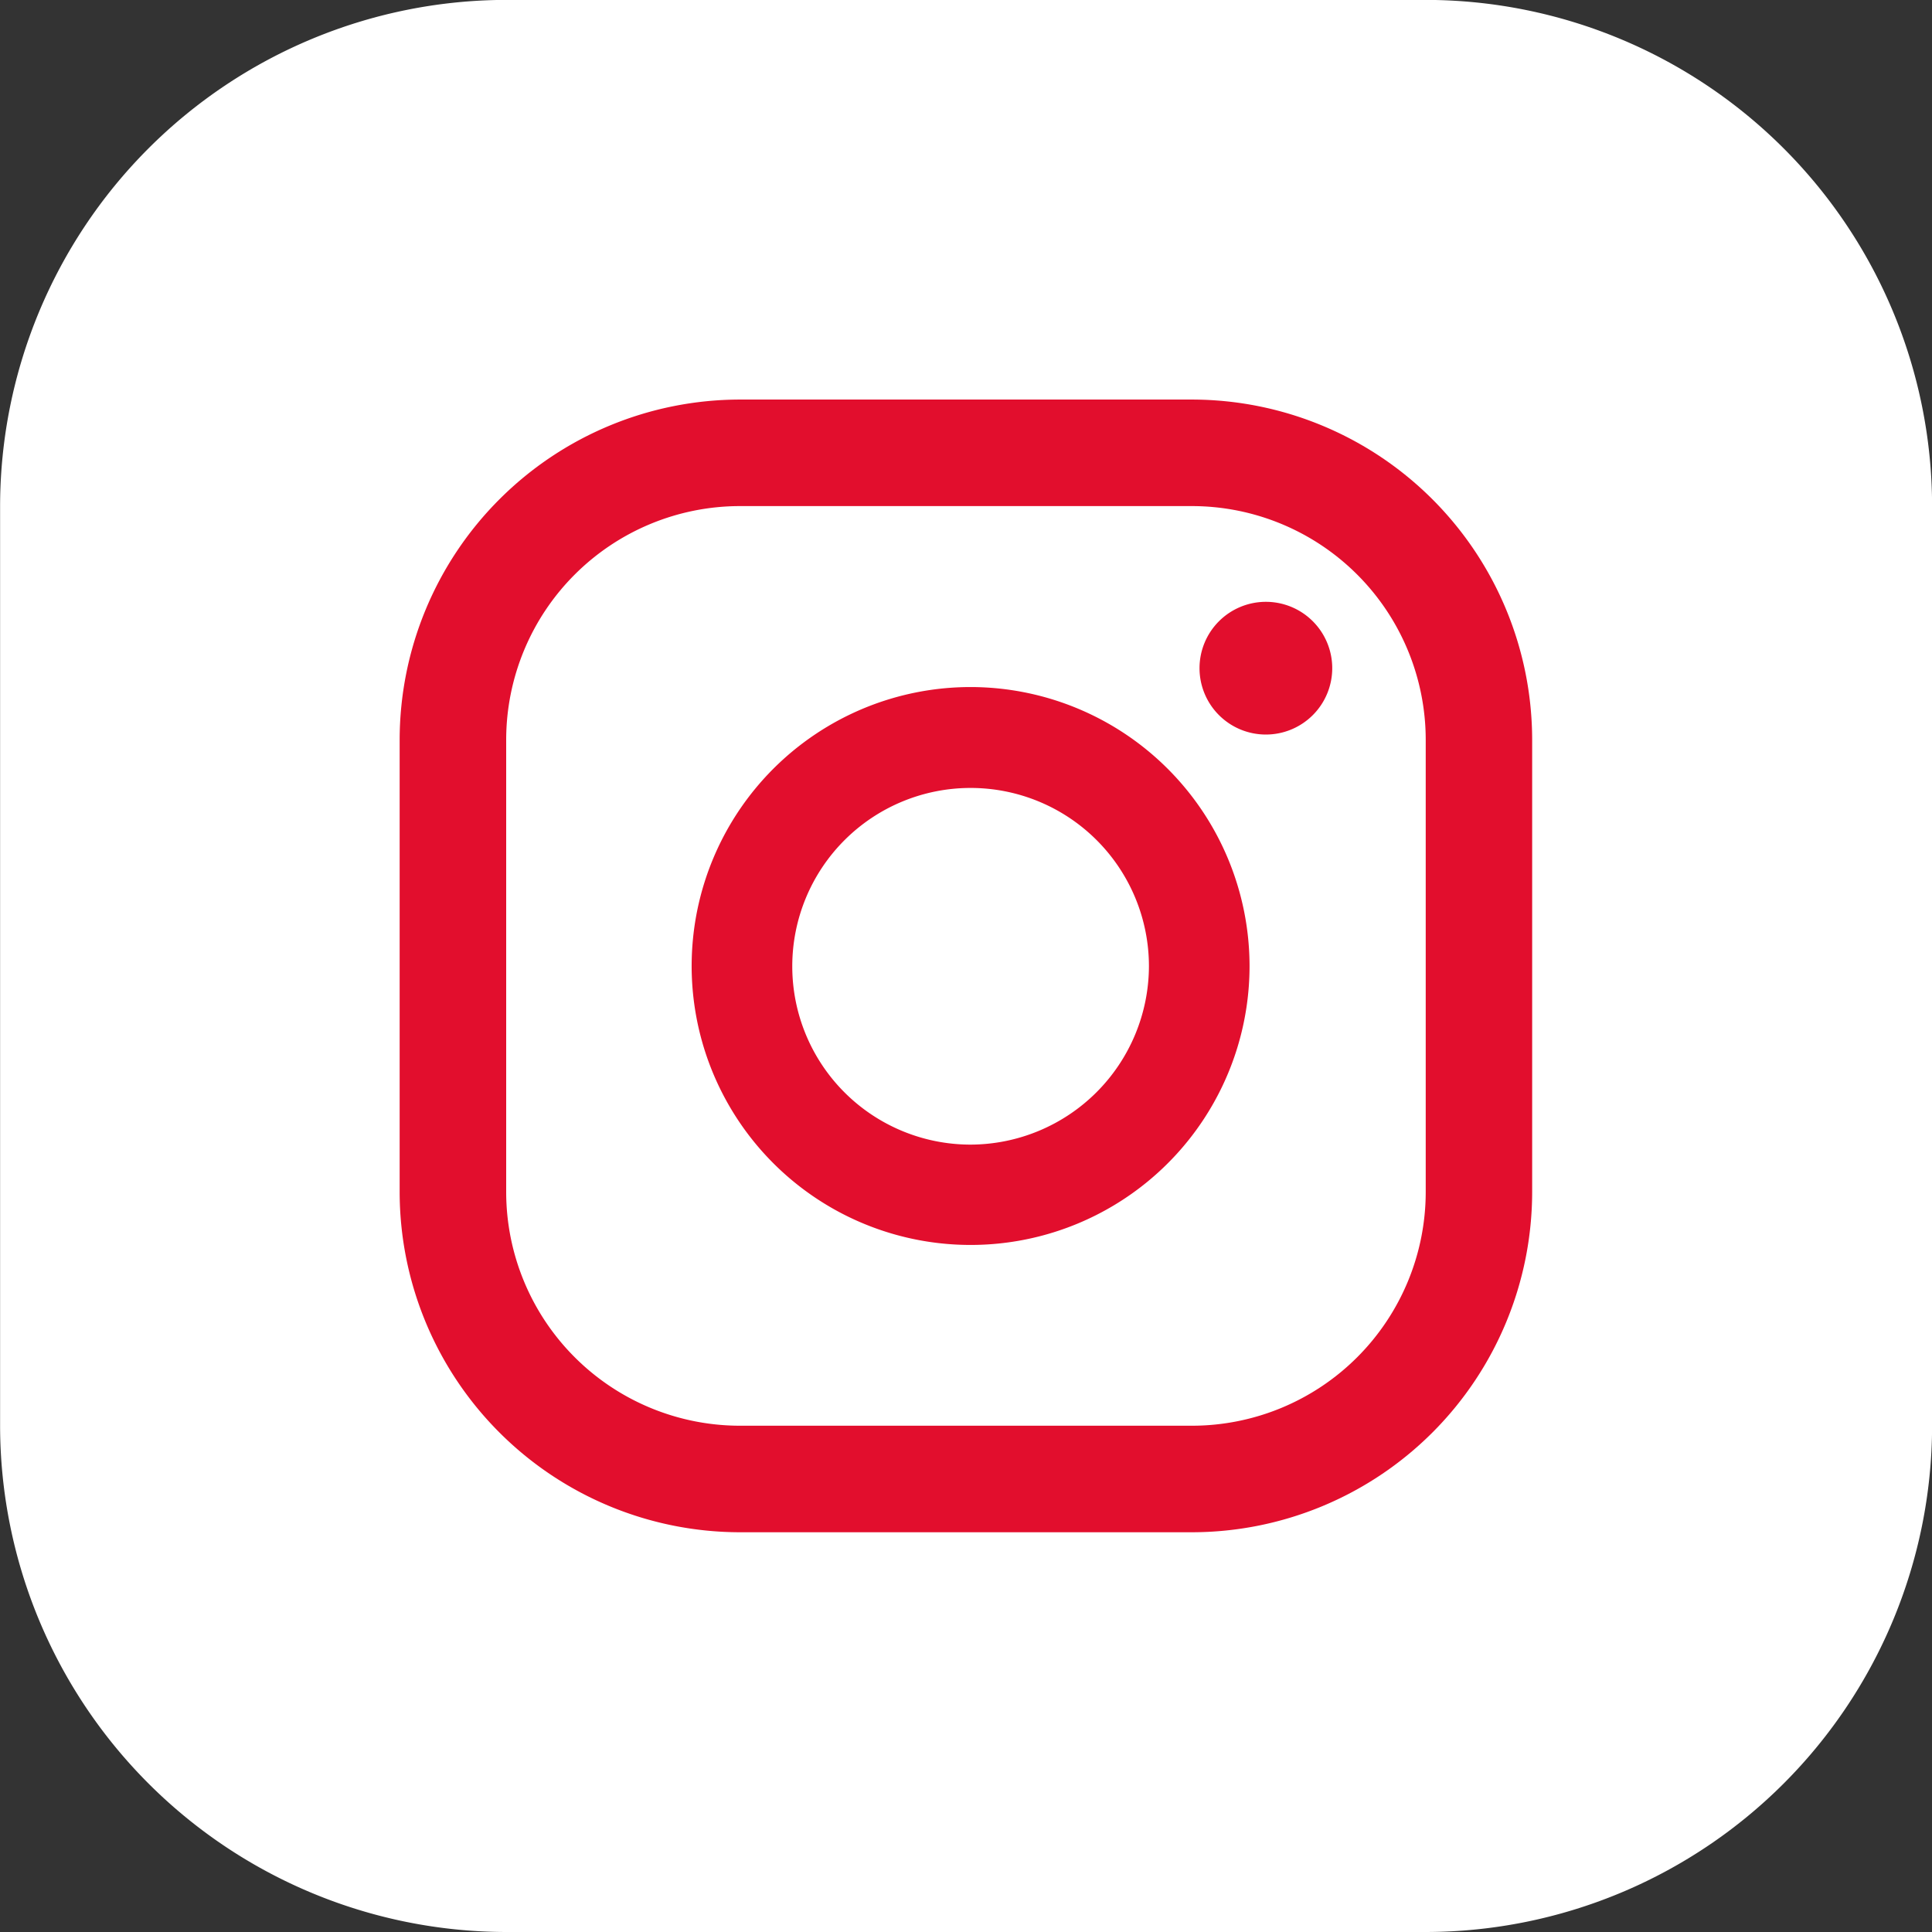 <svg xmlns="http://www.w3.org/2000/svg" width="20.584" height="20.584" viewBox="0 0 20.584 20.584"><rect x="0" y="0" width="20.584" height="20.584" fill="#333333" stroke="none"/><defs><style>.a{fill:#fff;}.b{fill:#e20e2d;}</style></defs><g transform="translate(0)"><path class="a" d="M42.5,15.2V5.385A5.4,5.4,0,0,1,47.883,0H57.7a5.4,5.4,0,0,1,5.384,5.384V15.2A5.4,5.4,0,0,1,57.7,20.585H47.883A5.4,5.4,0,0,1,42.5,15.2" transform="translate(-42.499 -0.001)"/><g transform="translate(4.258 4.257)"><path class="b" d="M61.36,9.111a.707.707,0,1,0,.708.707.707.707,0,0,0-.708-.707" transform="translate(-52.132 -6.956)"/><path class="b" d="M55.94,10.4a2.972,2.972,0,1,0,2.972,2.971A2.975,2.975,0,0,0,55.94,10.4m0,4.875a1.9,1.9,0,1,1,1.9-1.9,1.906,1.906,0,0,1-1.9,1.9" transform="translate(-49.857 -7.337)"/><path class="b" d="M56.991,18.117H52.172a3.629,3.629,0,0,1-3.624-3.625V9.674a3.629,3.629,0,0,1,3.624-3.625h4.818a3.628,3.628,0,0,1,3.624,3.625v4.818a3.628,3.628,0,0,1-3.624,3.625M52.172,7.184a2.492,2.492,0,0,0-2.489,2.49v4.818a2.492,2.492,0,0,0,2.489,2.49h4.818a2.492,2.492,0,0,0,2.49-2.49V9.674a2.492,2.492,0,0,0-2.49-2.49Z" transform="translate(-48.548 -6.049)"/></g></g></svg>